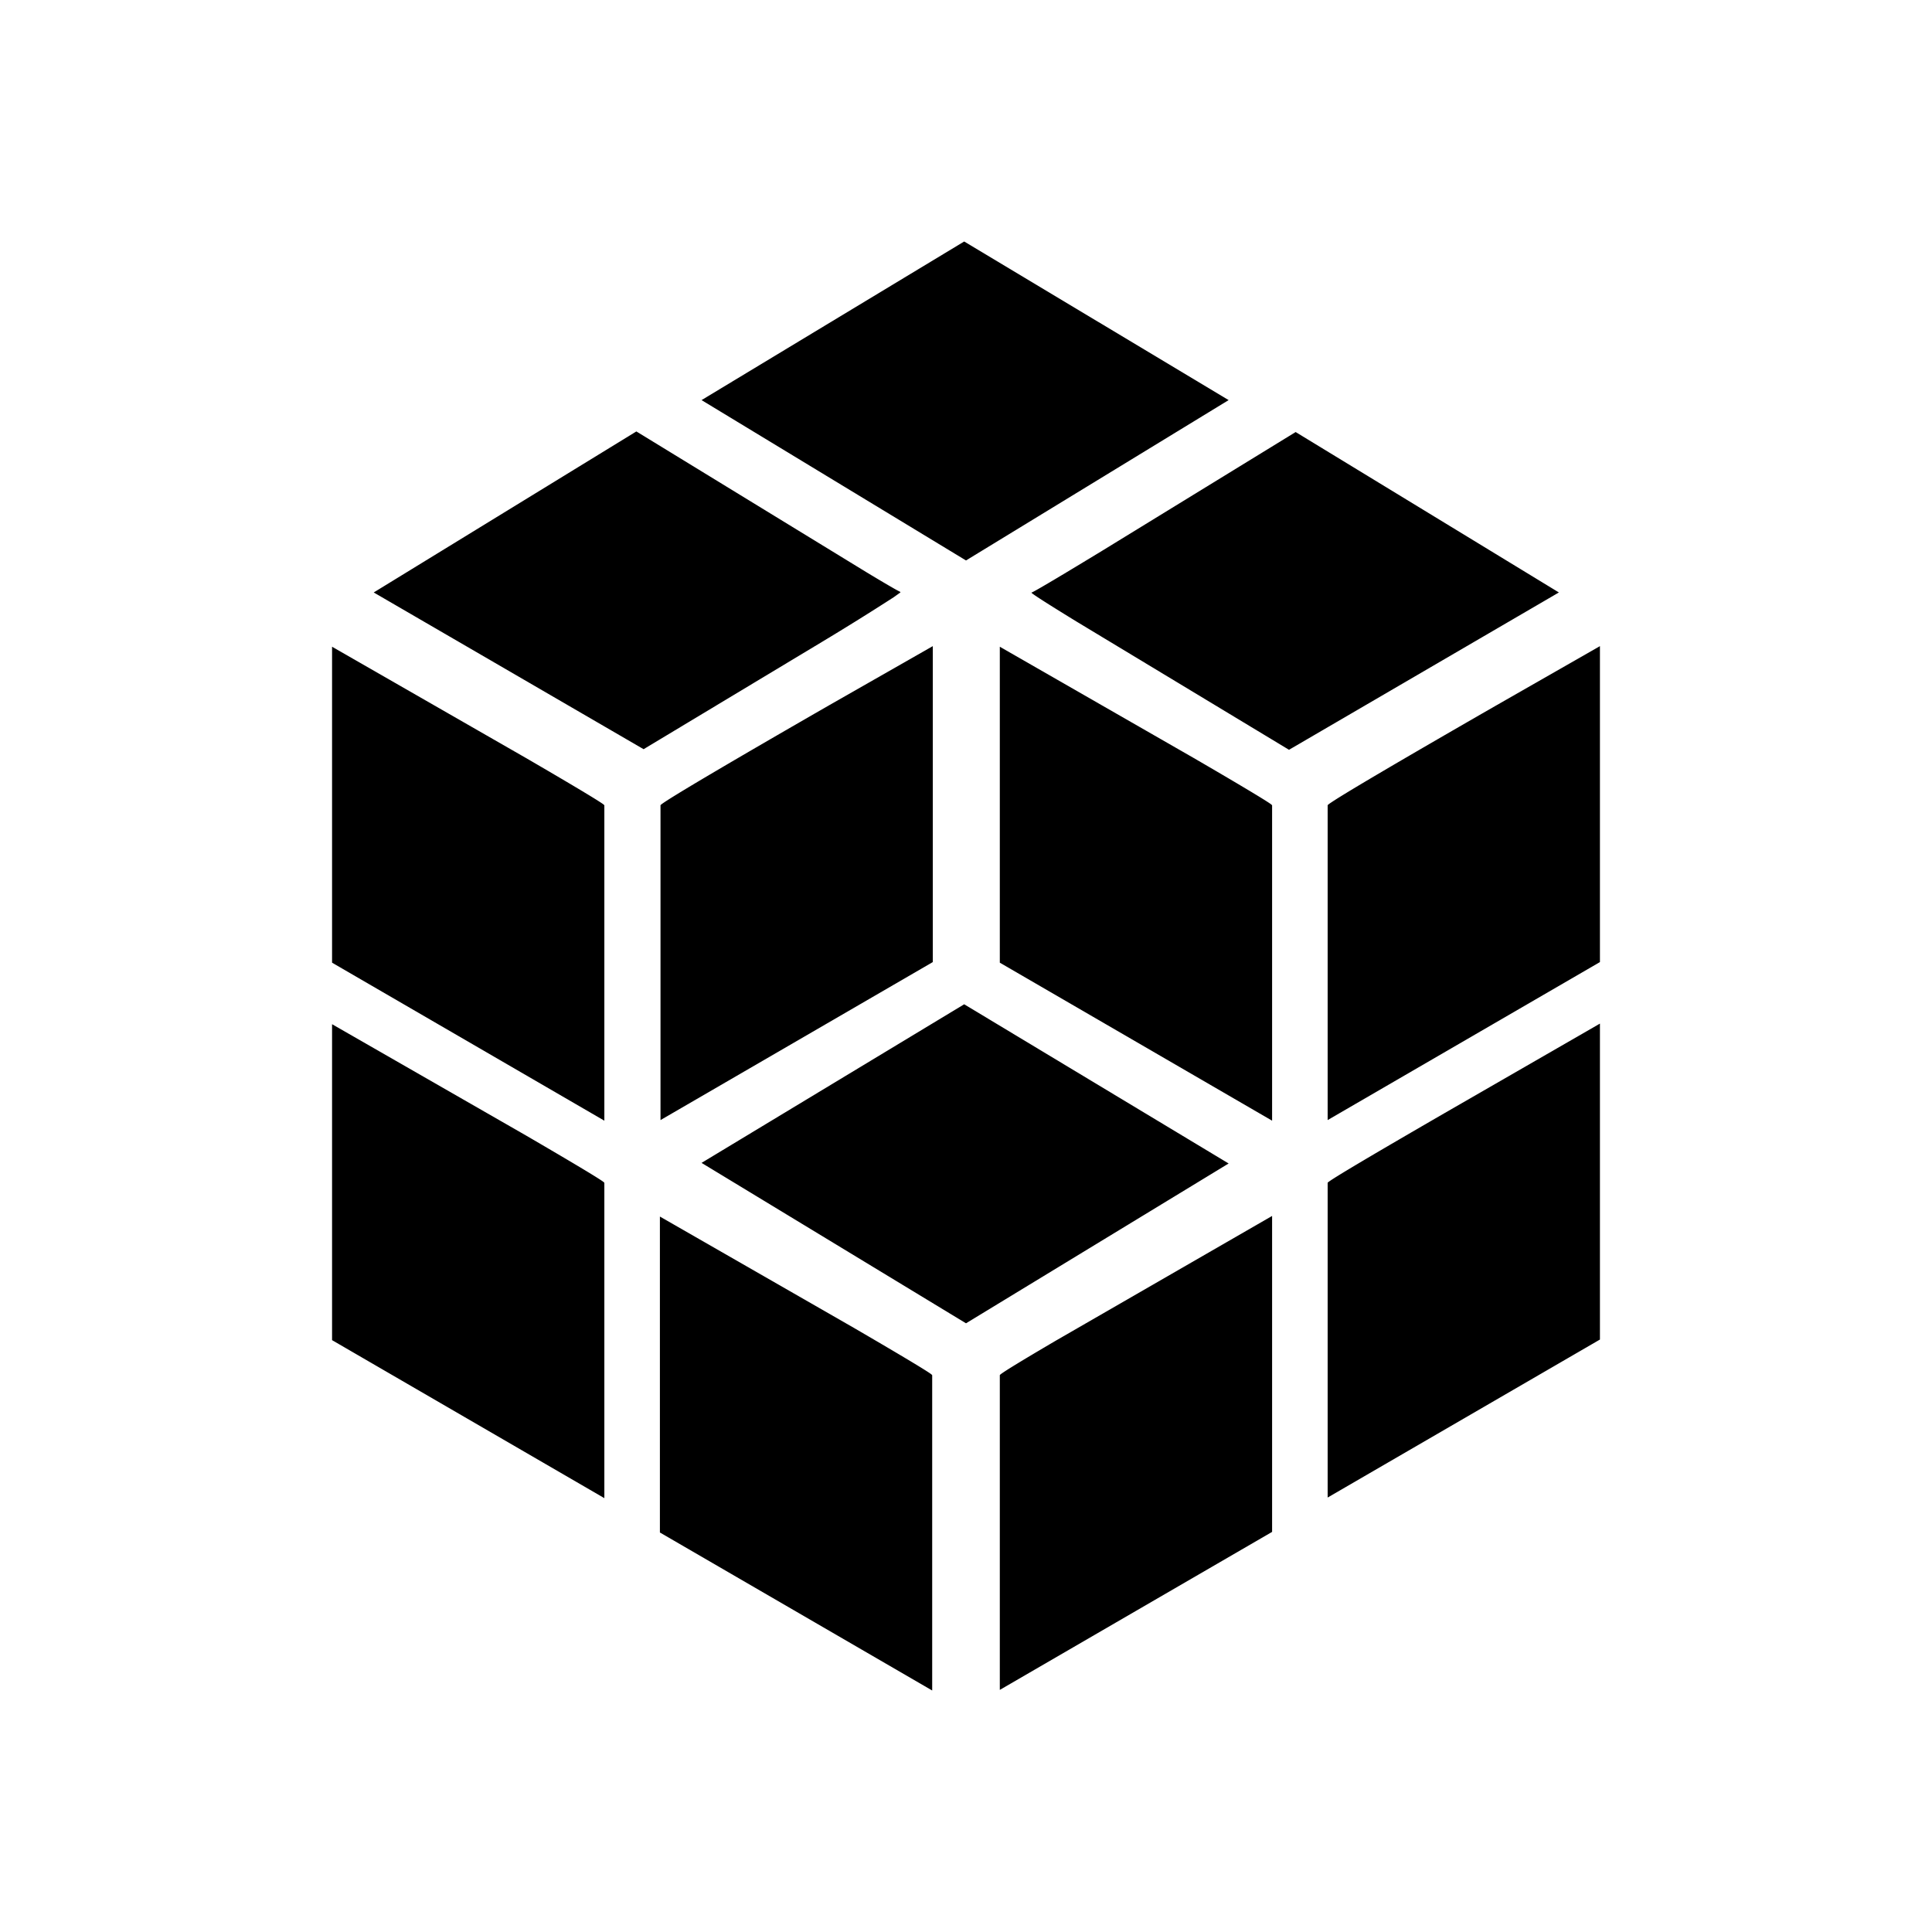 <?xml version="1.0" standalone="no"?><!DOCTYPE svg PUBLIC "-//W3C//DTD SVG 1.1//EN" "http://www.w3.org/Graphics/SVG/1.1/DTD/svg11.dtd"><svg t="1616166372560" class="icon" viewBox="0 0 1024 1024" version="1.1" xmlns="http://www.w3.org/2000/svg" p-id="3728" width="128" height="128" xmlns:xlink="http://www.w3.org/1999/xlink"><defs><style type="text/css"></style></defs><path d="M349.76 812.256V644.8l102.72 58.944c21.312 12.416 38.24 22.432 41.152 24.672l0.448 0.448V896l-144.32-83.744zM674.24 644.48v167.456L529.92 895.68V728.864c0-0.64 12.16-8 29.44-18.144l114.88-66.24zM176 710.304V542.848l102.72 58.944c21.312 12.416 38.24 22.432 41.152 24.672l0.448 0.448v167.136L176 710.304z m672-167.776v167.456l-144.32 83.744V626.912c0-0.896 29.44-18.112 61.728-36.8L848 542.528z m-336.96-10.24l140.16 84.384L512 701.376l-140.16-85.024 139.2-84.064zM176 510.24V342.784l102.72 58.944c21.312 12.384 38.24 22.432 41.152 24.64l0.448 0.448v167.168L176 510.24z m353.92 0V342.784l102.72 58.944c21.312 12.384 38.24 22.432 41.152 24.64l0.448 0.448v167.168L529.92 510.24zM494.4 342.464V509.92l-144.32 83.744V426.816c0-1.28 48.544-29.536 89.344-52.992l54.976-31.36z m353.6 0V509.92l-144.32 83.744V426.816c0-1.28 48.64-29.536 89.472-52.992L848 342.464zM686.72 228.992l139.52 85.024-143.04 83.392-112.672-68c-12.48-7.648-21.44-13.312-23.52-14.944l-0.352-0.352 0.448-0.192c3.392-1.664 18.176-10.528 36.928-21.92l102.688-63.008z m-488.64 85.024l139.2-85.344 121.856 74.56c7.616 4.608 13.408 8 16.32 9.6l1.856 0.96-0.32 0.384-3.36 2.4a1392.64 1392.64 0 0 1-37.76 23.52l-94.752 56.992-143.04-83.072zM511.04 128l140.16 84.064L512 297.056l-140.16-84.992L511.04 128z" p-id="3729"></path></svg>